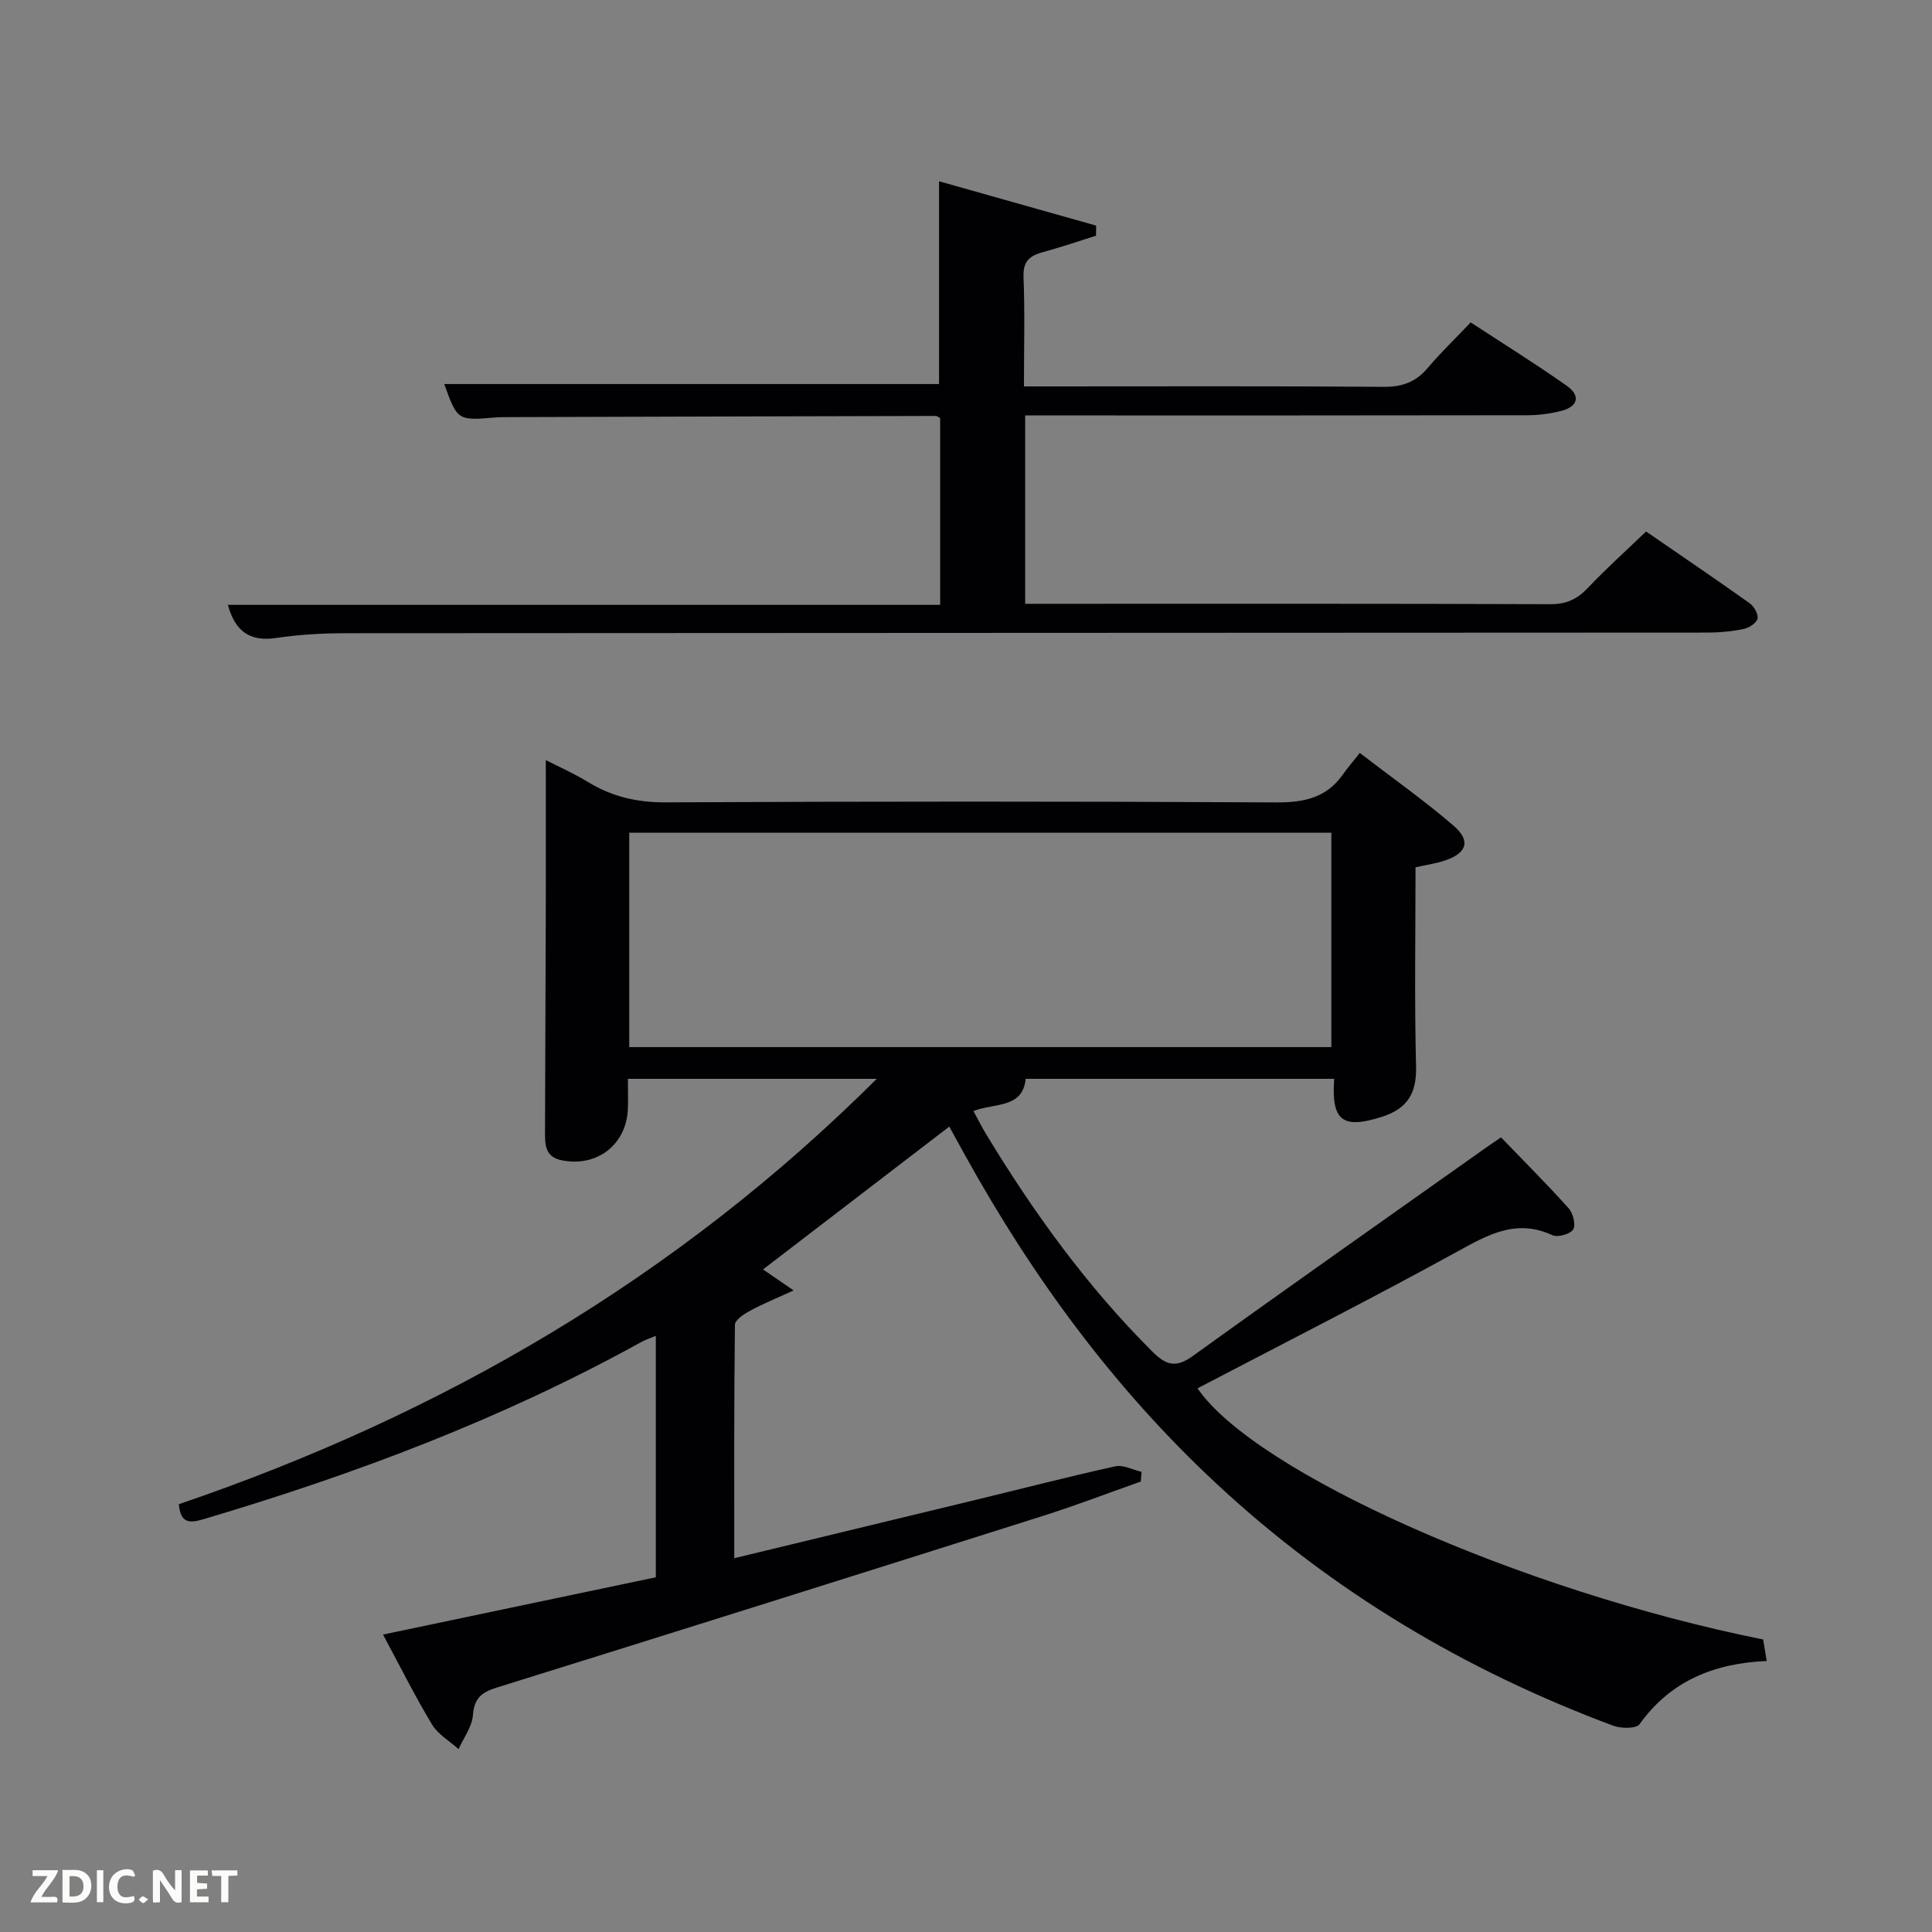 <svg enable-background="new 0 0 400 400" viewBox="0 0 400 400" xmlns="http://www.w3.org/2000/svg"><rect x="0" y="0" width="400" height="400" fill="#808080" stroke="none"/><path d="m37.03 311.43c54.36-18.54 102.96-46.68 144.49-88.07-17.53 0-34.22 0-51.52 0 0 2.08.08 4.19-.01 6.28-.33 7.38-6.37 12-13.59 10.61-3.7-.71-3.56-3.42-3.56-6.12.04-15.5.12-30.99.16-46.49.03-9.97 0-19.94 0-30.27 2.5 1.28 5.73 2.7 8.71 4.52 4.97 3.04 10.13 4.25 16.05 4.23 42.16-.21 84.32-.22 126.48.01 5.74.03 10.37-.94 13.77-5.76.96-1.36 2.06-2.63 3.52-4.48 6.89 5.29 13.38 9.87 19.38 15.03 3.64 3.13 2.83 5.66-1.66 7.21-1.85.64-3.83.91-6.18 1.44 0 13.66-.24 27.46.11 41.25.14 5.59-1.84 8.73-7.06 10.4-8.12 2.6-10.52.88-9.89-7.86-21.25 0-42.47 0-63.88 0-.59 6.16-6.35 4.96-10.81 6.66.92 1.7 1.69 3.25 2.58 4.72 9.85 16.28 20.94 31.61 34.47 45.1 2.82 2.81 4.85 3.44 8.36.91 20.24-14.58 40.66-28.93 61.01-43.35.67-.47 1.36-.93 2.81-1.92 4.68 4.86 9.48 9.64 14 14.68.92 1.02 1.53 3.45.94 4.39-.61.97-3.21 1.69-4.31 1.18-7.52-3.47-13.37-.07-19.79 3.46-17.74 9.74-35.8 18.9-53.68 28.25 11.9 17.37 66.68 41.87 117.11 52 .22 1.35.46 2.78.74 4.45-10.78.47-19.84 4.03-26.32 13.08-.69.96-3.84.93-5.46.32-30.58-11.41-58.14-27.78-82.11-50.08-21.17-19.7-38.03-42.66-51.99-67.86-1.11-2-2.2-4-3.36-6.1-12.96 9.94-25.62 19.64-38.56 29.57 1.7 1.17 3.36 2.31 6.33 4.35-3.64 1.67-6.4 2.79-9.01 4.2-1.25.68-3.13 1.91-3.14 2.91-.2 15.96-.14 31.93-.14 48.33 16.95-4.09 33.4-8.06 49.84-12.04 9.67-2.34 19.31-4.84 29.03-6.98 1.66-.37 3.63.72 5.46 1.14-.05.67-.11 1.34-.16 2.01-6.8 2.4-13.54 4.99-20.41 7.16-37.65 11.92-75.33 23.78-113.04 35.53-3.14.98-4.57 2.26-4.83 5.71-.19 2.4-1.93 4.67-2.97 7-1.87-1.68-4.26-3.05-5.5-5.11-3.49-5.79-6.52-11.86-10.14-18.61 19.17-4.03 37.74-7.92 56.48-11.86 0-16.64 0-33.09 0-49.99-1.14.48-2.16.81-3.08 1.32-28.66 15.84-59.08 27.3-90.39 36.59-2.8.82-4.91 1.2-5.28-3.05zm238.61-94.64c0-15.12 0-29.83 0-44.39-48.73 0-97.09 0-145.36 0v44.39z" fill="#010104"/><path d="m340.8 110.04c6.97 4.8 14.25 9.74 21.42 14.83.92.65 1.85 2.26 1.66 3.19-.18.9-1.73 1.92-2.83 2.15-2.42.51-4.93.75-7.4.76-94 .06-187.99.06-281.99.13-4.81 0-9.67.27-14.42.98-5.41.81-8.52-1.24-10.06-6.85h147.47c0-13.22 0-25.94 0-38.65-.32-.18-.6-.46-.87-.46-29.49.06-58.99.15-88.48.24-1 0-2 0-3 .09-7.52.64-7.64.56-10.32-6.94h102.44c0-13.57 0-27.42 0-41.98 10.88 3.07 21.7 6.13 32.52 9.18-.01.7-.02 1.39-.02 2.09-3.67 1.15-7.31 2.4-11.01 3.41-2.71.73-4.12 1.86-4 5.08.29 7.31.09 14.64.09 22.71h5.46c23 0 46-.09 69 .09 3.83.03 6.64-.97 9.1-3.87 2.68-3.17 5.69-6.06 8.93-9.47 6.71 4.39 13.44 8.57 19.9 13.13 2.9 2.04 2.34 4.31-1.17 5.2-2.22.56-4.57.88-6.86.89-32.83.06-65.66.04-98.5.04-1.79 0-3.58 0-5.61 0v39h4.75c34.67 0 69.33-.05 103.99.08 3.31.01 5.54-1.03 7.75-3.36 3.77-3.98 7.86-7.65 12.06-11.69z" fill="#010104"/><g fill="#fbfcfa"><path d="m37.59 393.81c-.92.31-1.52.05-2-.78-.7-1.2-1.52-2.34-2.47-3.78v4.59c-.55.03-.95.05-1.41.07-.03-.37-.06-.64-.06-.91 0-1.91 0-3.81 0-5.7 1.13-.41 1.77-.03 2.29.91.62 1.11 1.38 2.14 2.31 3.19v-4.2h1.35v6.61z"/><path d="m12.94 393.88v-6.75c1.9.19 3.93-.54 5.37 1.29.8 1.01.78 2.88.03 3.97-1.37 1.97-3.4 1.51-5.4 1.49m1.45-1.22c2.04.12 2.92-.58 2.89-2.21-.03-1.51-.98-2.19-2.89-2z"/><path d="m11.81 393.87h-5.49c.68-2.18 2.47-3.48 3.51-5.45h-3.08v-1.21h5.29c-.71 2.13-2.44 3.48-3.47 5.51.86 0 1.63.04 2.39-.01.79-.05 1.14.21.85 1.16"/><path d="m39.33 393.86v-6.61h3.7v1.07h-2.22v1.52c.68.04 1.34.09 2.07.13v1.07c-.72.05-1.38.09-2.1.14v1.48h2.4v1.19h-3.85z"/><path d="m27.71 388.56c-1.15-.3-2.46-.61-3.1.64-.37.73-.41 1.93-.06 2.67.63 1.35 1.99.93 3.17.68.35.94-.01 1.32-.93 1.46-1.62.25-3.05-.27-3.76-1.48-.72-1.24-.6-3.03.31-4.17.88-1.11 2.71-1.7 4-1.16.32.13.44.74.65 1.12-.1.08-.19.16-.28.24"/><path d="m49.15 387.24v1.07c-.59.02-1.17.05-1.87.08v5.44h-1.48v-5.44h-1.85c-.05-.4-.08-.73-.13-1.15z"/><path d="m20.06 387.21h1.33v6.62h-1.33z"/><path d="m30.68 393.25c-.49.38-.8.79-1.05.76-.32-.05-.6-.45-.9-.7.26-.24.51-.64.8-.67.29-.04.62.3 1.15.61"/></g></svg>